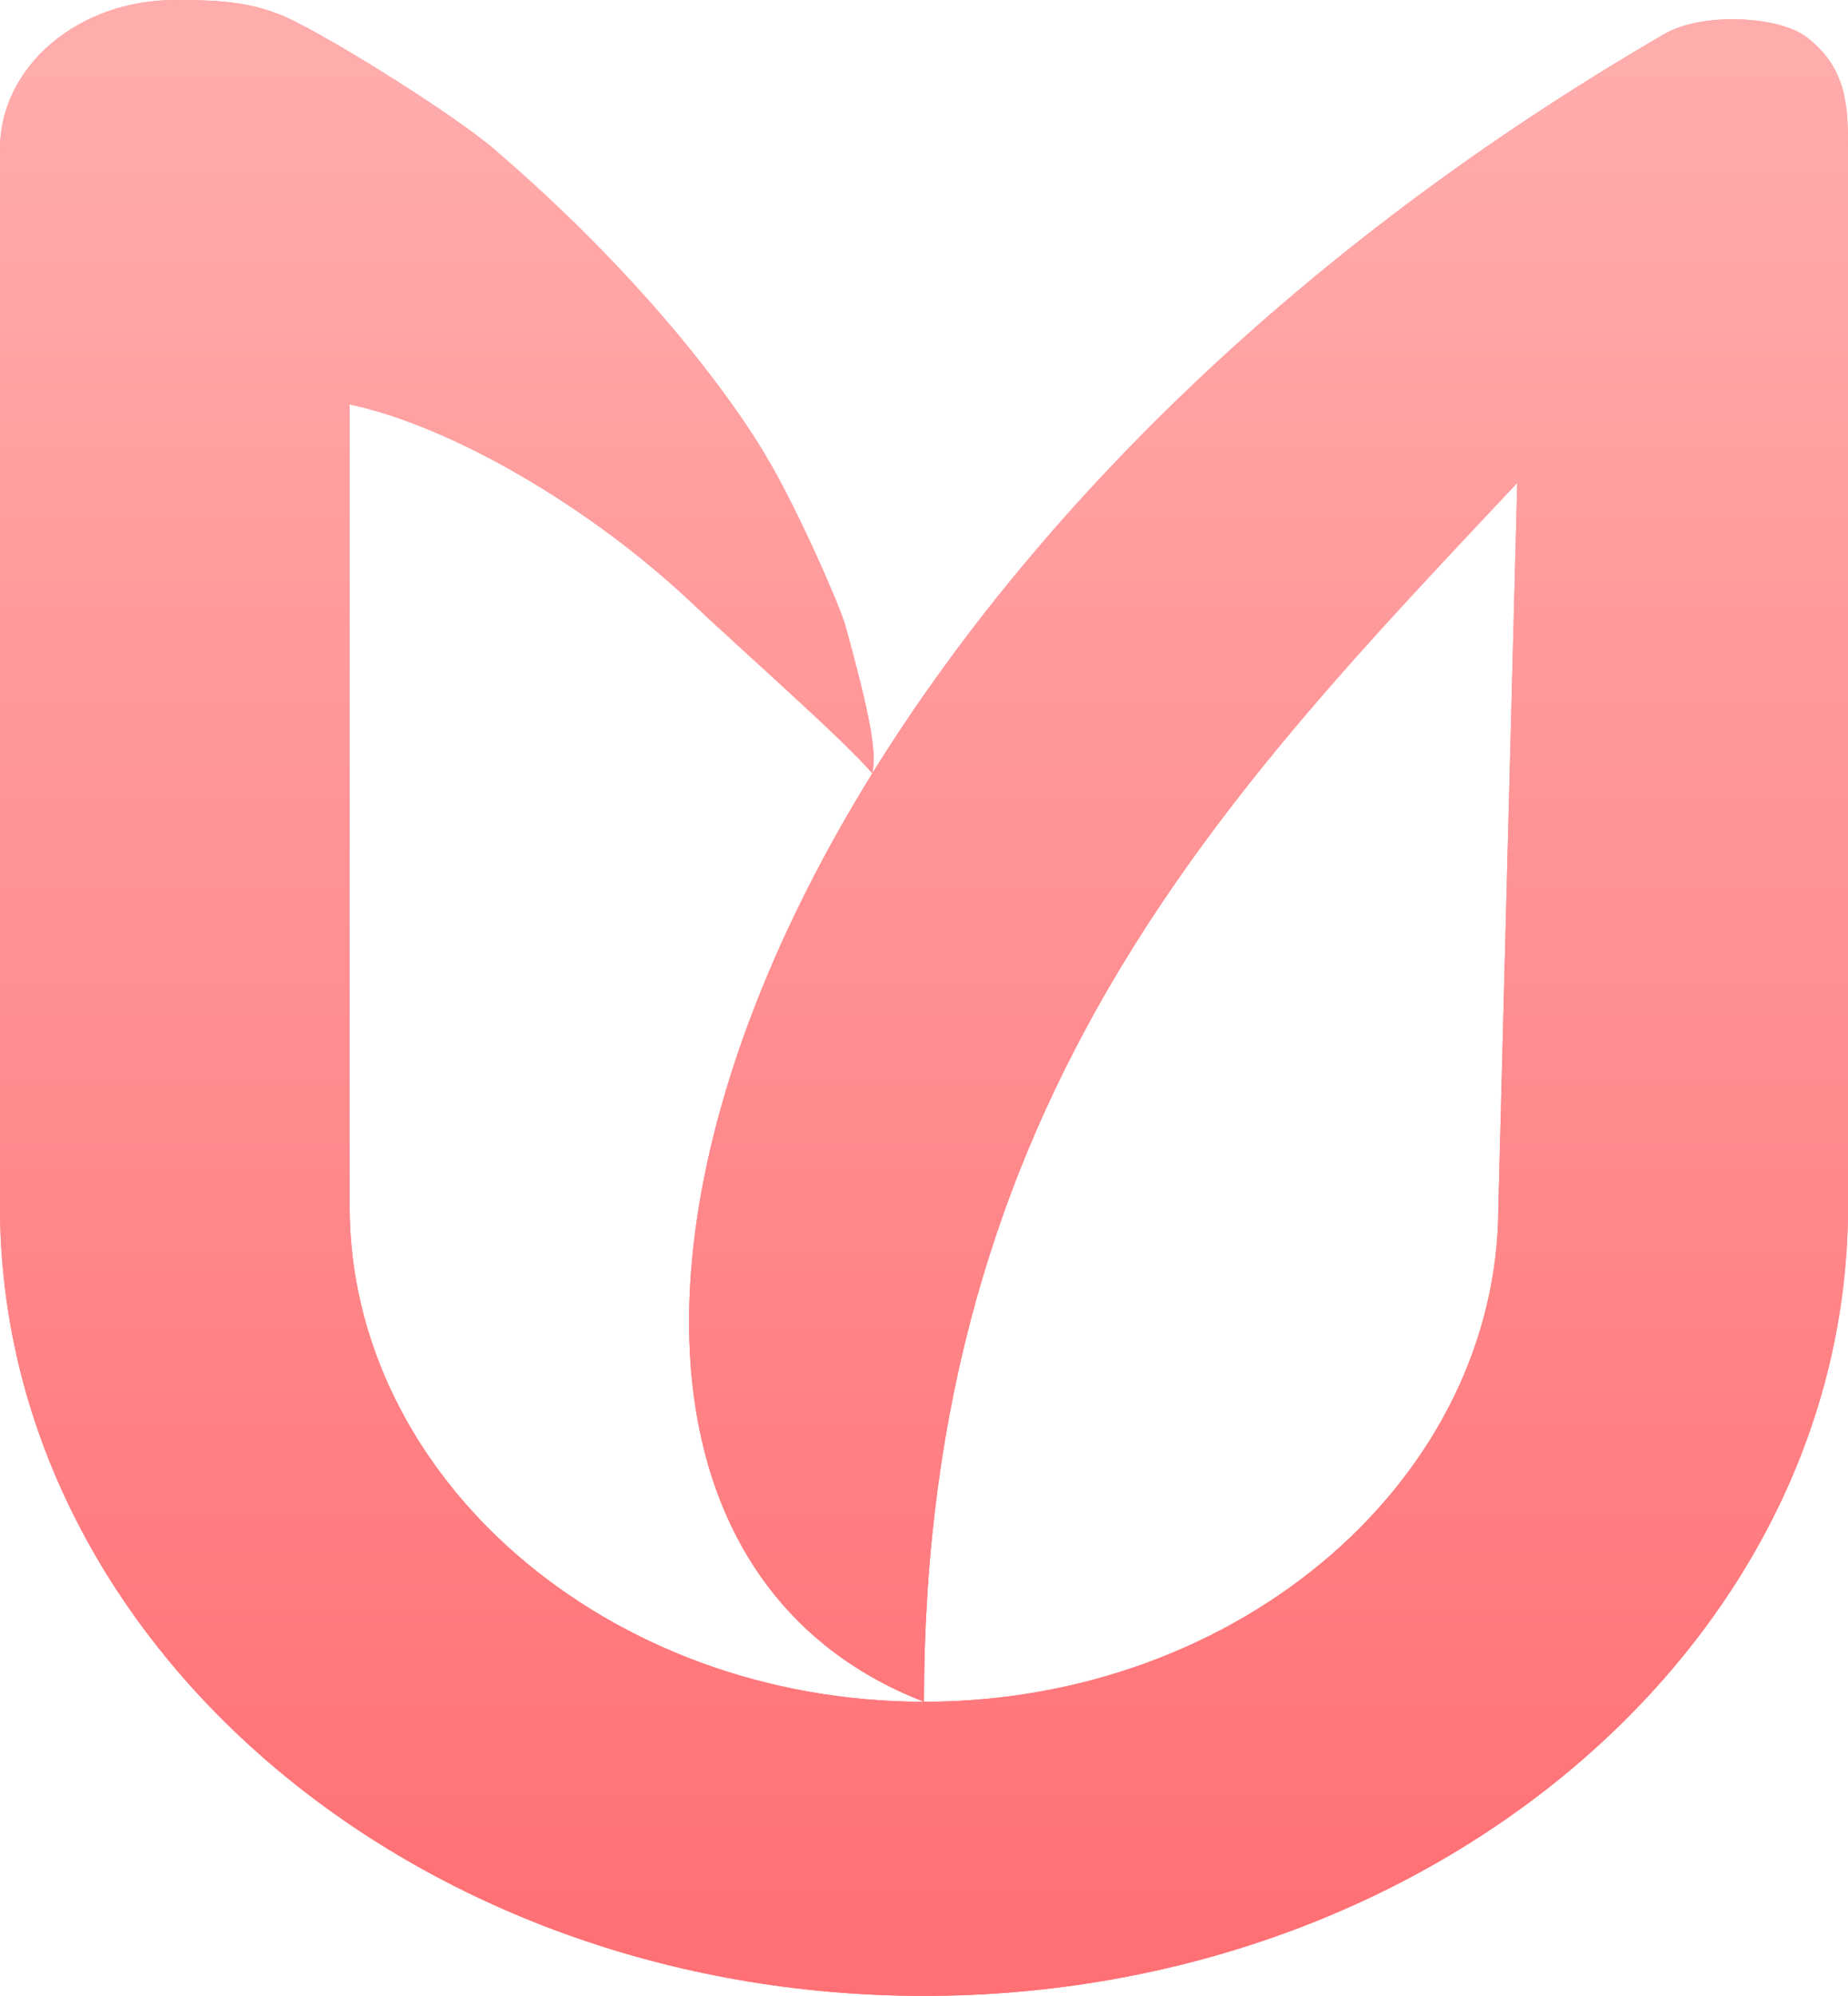 <svg width="176" height="190" viewBox="0 0 176 190" fill="none" xmlns="http://www.w3.org/2000/svg">
<path d="M158.5 3.243C123.636 23.47 98.376 48.923 83.08 73.619C61.622 108.264 59.771 141.423 78.522 156.583C81.245 158.785 84.404 160.608 88 162C88 104.467 117.15 75.132 144.5 45.967L142.703 114.829C142.703 140.674 118.164 162 88 162C57.836 162 33.297 140.674 33.297 114.829V38.5C43.005 40.547 56.275 48.282 66 57.5C70.311 61.587 80.284 70.351 83.08 73.619C81.937 75.152 81.956 75.126 83.08 73.619C83.5 71.498 82.871 68.157 80.5 59.498C80.063 57.903 76 48.5 73 43.5C73 43.5 65.492 29.998 47 14.148C43.5 11.148 33 4.497 28 1.998C24.335 0.167 21.064 -1.52588e-05 16.649 -1.52588e-05C12.233 -1.52588e-05 7.998 1.49 4.876 4.144C1.754 6.797 0 10.396 0 14.148V114.829C0 156.278 39.477 189.998 88 189.998C136.523 189.998 176 156.278 176 114.829V14.148C175.998 10.396 176 6.5 172 3.5C169.375 1.531 162.127 1.139 158.5 3.243Z" fill="url(#paint0_linear_5_84)"/>
<path d="M158.5 3.243C123.636 23.47 98.376 48.923 83.08 73.619C61.622 108.264 59.771 141.423 78.522 156.583C81.245 158.785 84.404 160.608 88 162C88 104.467 117.15 75.132 144.5 45.967L142.703 114.829C142.703 140.674 118.164 162 88 162C57.836 162 33.297 140.674 33.297 114.829V38.5C43.005 40.547 56.275 48.282 66 57.5C70.311 61.587 80.284 70.351 83.08 73.619C81.937 75.152 81.956 75.126 83.08 73.619C83.5 71.498 82.871 68.157 80.5 59.498C80.063 57.903 76 48.5 73 43.5C73 43.5 65.492 29.998 47 14.148C43.5 11.148 33 4.497 28 1.998C24.335 0.167 21.064 -1.52588e-05 16.649 -1.52588e-05C12.233 -1.52588e-05 7.998 1.49 4.876 4.144C1.754 6.797 0 10.396 0 14.148V114.829C0 156.278 39.477 189.998 88 189.998C136.523 189.998 176 156.278 176 114.829V14.148C175.998 10.396 176 6.5 172 3.5C169.375 1.531 162.127 1.139 158.5 3.243Z" fill="url(#paint1_linear_5_84)"/>
<defs>
<linearGradient id="paint0_linear_5_84" x1="-620" y1="-42.78" x2="-620" y2="148.93" gradientUnits="userSpaceOnUse">
<stop stop-color="#FFABAB"/>
<stop offset="1" stop-color="#FF7074"/>
</linearGradient>
<linearGradient id="paint1_linear_5_84" x1="8.711" y1="6.038" x2="8.711" y2="184.817" gradientUnits="userSpaceOnUse">
<stop stop-color="#FFACAC"/>
<stop offset="1" stop-color="#FF7074"/>
</linearGradient>
</defs>
</svg>

